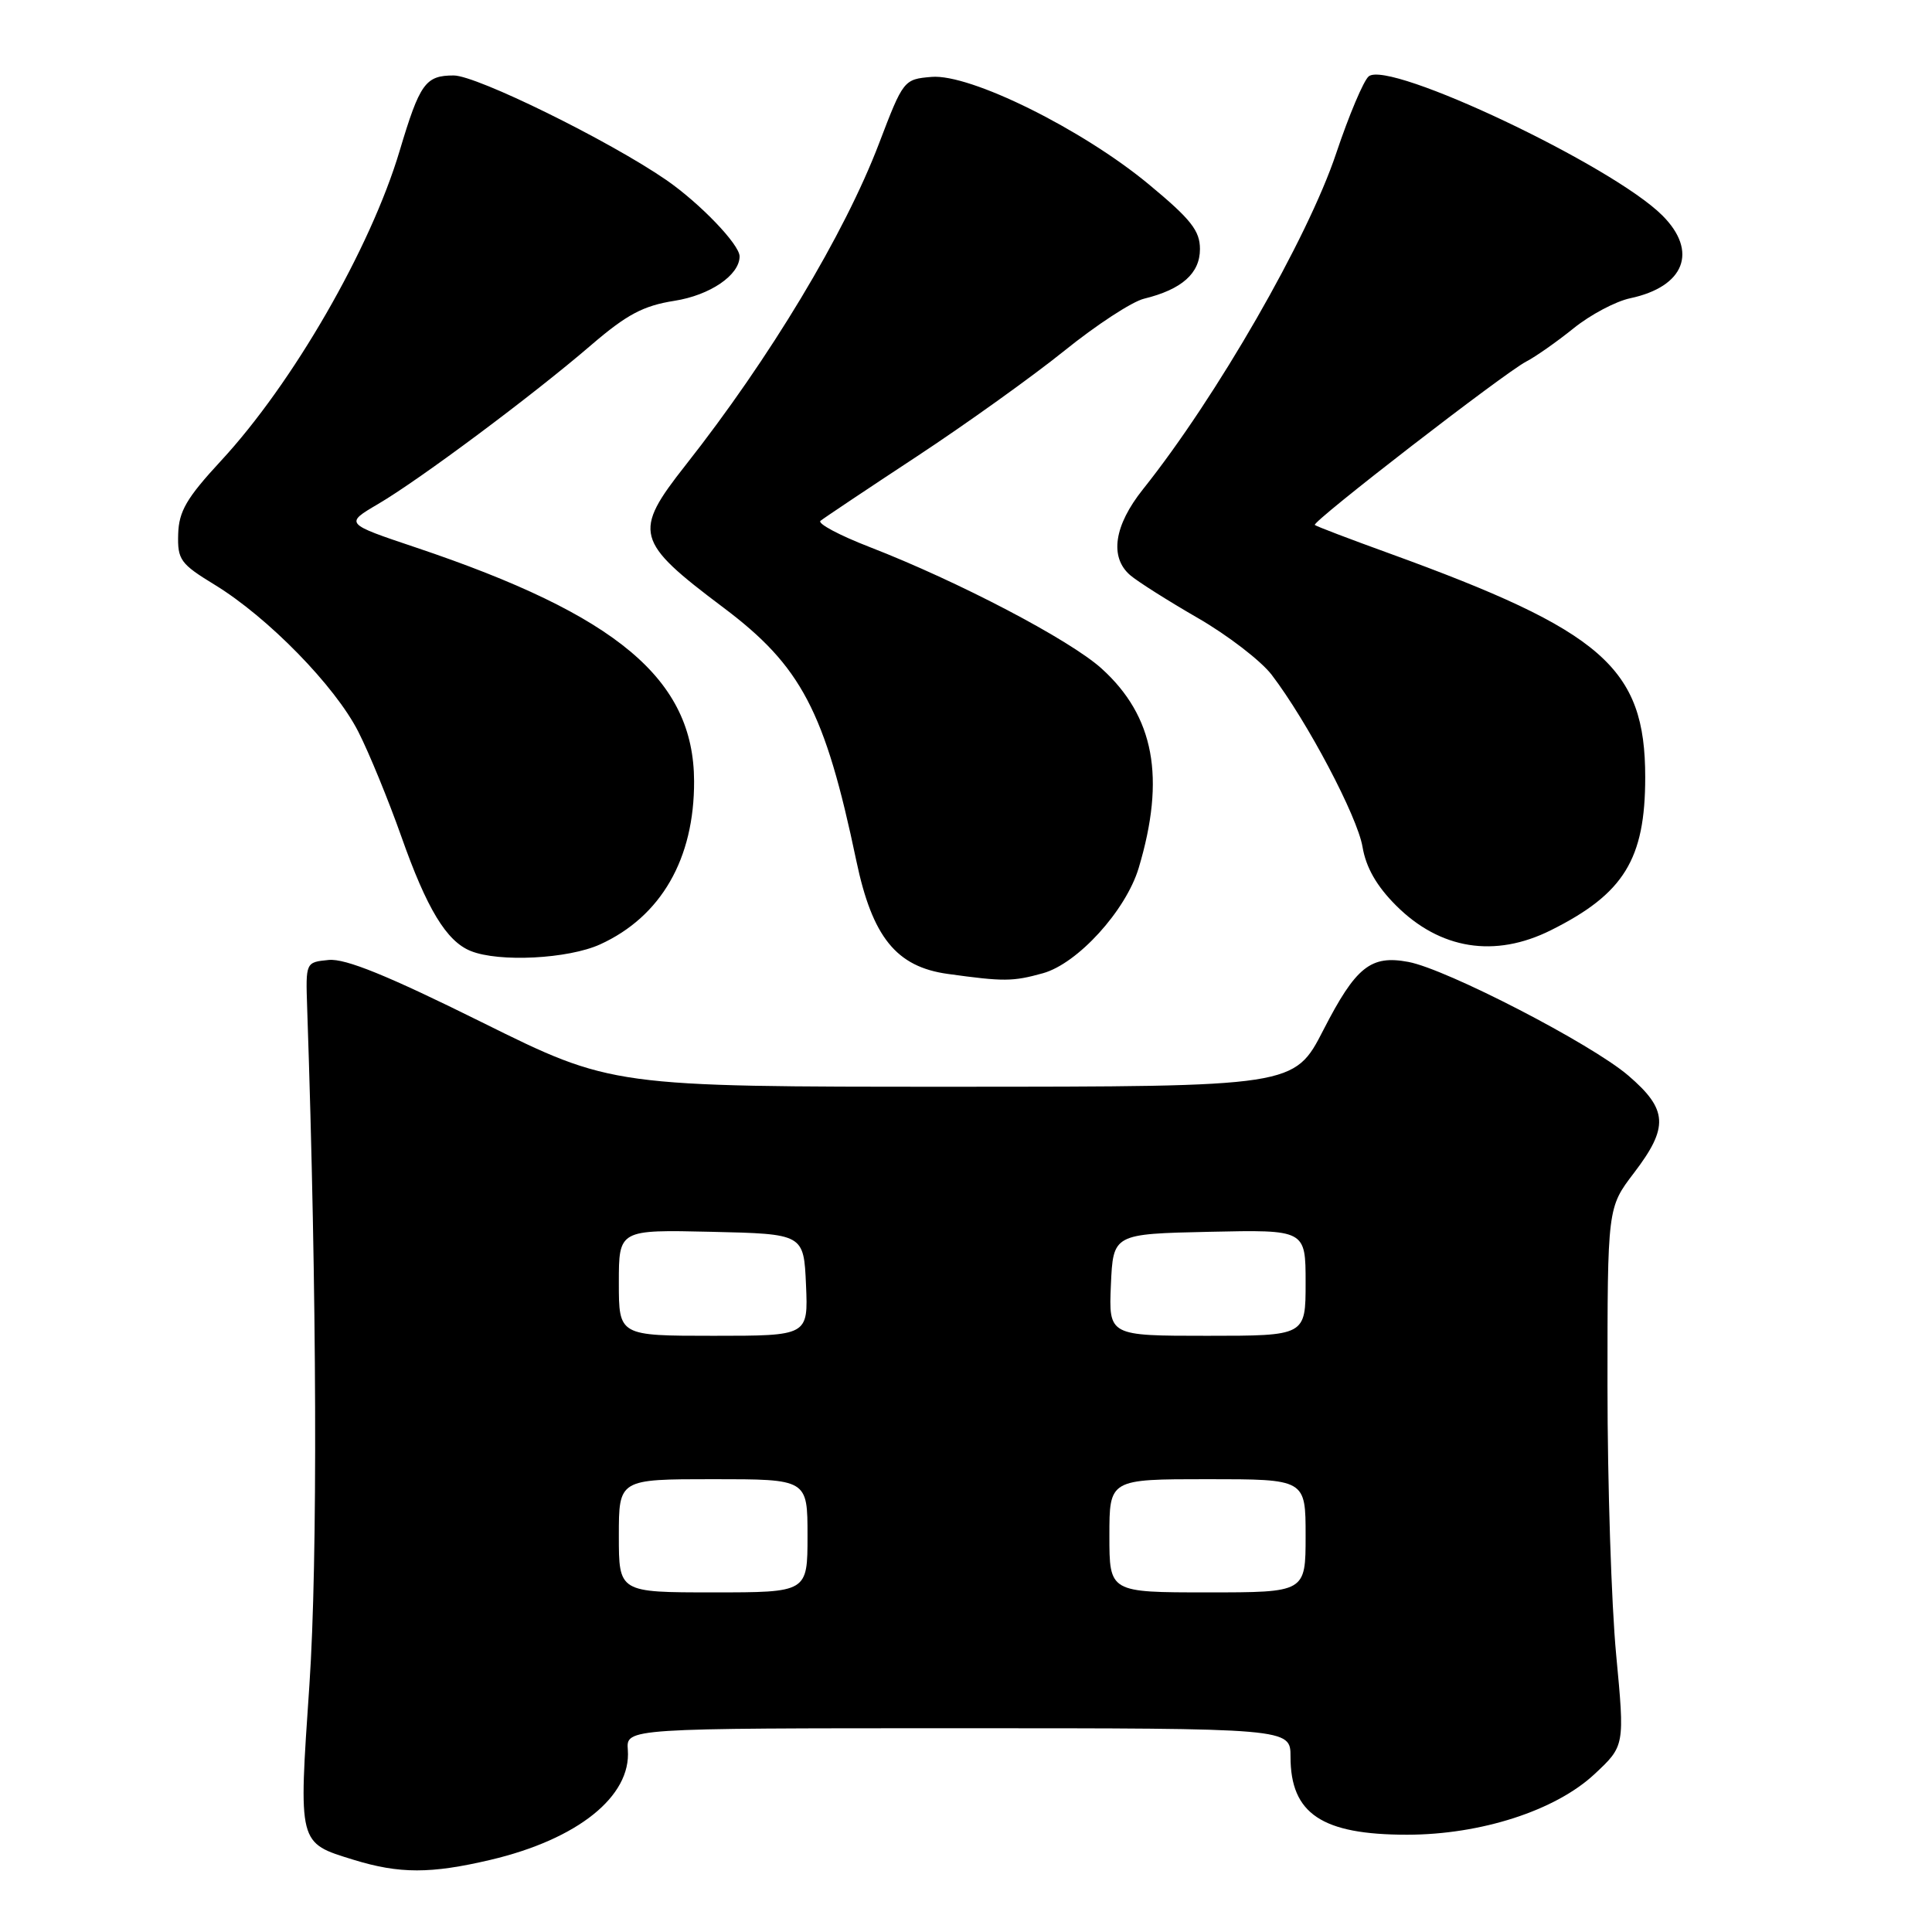 <?xml version="1.0" encoding="UTF-8" standalone="no"?>
<!DOCTYPE svg PUBLIC "-//W3C//DTD SVG 1.1//EN" "http://www.w3.org/Graphics/SVG/1.1/DTD/svg11.dtd" >
<svg xmlns="http://www.w3.org/2000/svg" xmlns:xlink="http://www.w3.org/1999/xlink" version="1.1" viewBox="0 0 256 256">
 <g >
 <path fill="currentColor"
d=" M 64.99 246.44 C 76.54 243.72 83.66 238.02 83.19 231.87 C 82.97 229.00 82.97 229.00 126.98 229.00 C 171.00 229.00 171.00 229.00 171.00 232.78 C 171.00 240.34 175.16 243.11 186.46 243.11 C 196.23 243.10 206.10 239.91 211.27 235.09 C 215.29 231.34 215.29 231.34 214.15 219.26 C 213.52 212.62 213.00 196.57 213.00 183.60 C 213.00 160.02 213.00 160.02 216.50 155.43 C 221.14 149.35 221.01 147.02 215.75 142.51 C 210.87 138.32 191.69 128.41 186.62 127.46 C 181.63 126.52 179.66 128.10 175.36 136.47 C 171.50 143.99 171.50 143.99 126.29 144.00 C 81.08 144.00 81.08 144.00 63.84 135.45 C 51.36 129.26 45.76 126.98 43.55 127.20 C 40.50 127.50 40.50 127.50 40.70 133.50 C 42.00 171.68 42.11 206.81 41.00 223.23 C 39.55 244.52 39.46 244.15 46.88 246.44 C 52.93 248.30 57.09 248.30 64.99 246.44 Z  M 138.19 128.96 C 142.80 127.68 149.18 120.66 150.88 115.02 C 154.47 103.04 152.95 94.90 145.96 88.58 C 141.74 84.77 127.01 77.05 115.22 72.48 C 111.22 70.93 108.29 69.37 108.72 69.01 C 109.15 68.66 114.87 64.83 121.44 60.51 C 128.00 56.19 136.82 49.87 141.03 46.48 C 145.24 43.08 149.99 39.97 151.59 39.58 C 156.61 38.35 159.00 36.22 159.00 33.00 C 159.00 30.57 157.80 29.05 152.25 24.45 C 143.42 17.12 128.53 9.75 123.43 10.19 C 119.76 10.50 119.69 10.59 116.48 19.00 C 111.91 31.00 102.00 47.48 90.84 61.64 C 83.84 70.53 84.15 71.71 95.83 80.49 C 106.18 88.26 109.31 94.22 113.47 114.07 C 115.59 124.18 118.77 128.11 125.59 129.05 C 133.02 130.08 134.19 130.07 138.19 128.96 Z  M 79.51 125.14 C 87.59 121.46 92.01 113.80 91.97 103.50 C 91.93 90.01 81.80 81.51 55.09 72.54 C 45.68 69.38 45.68 69.38 50.09 66.79 C 55.60 63.56 70.60 52.38 78.36 45.70 C 83.07 41.66 85.24 40.51 89.36 39.86 C 94.09 39.12 98.00 36.45 98.00 33.97 C 98.00 32.40 92.72 26.91 88.27 23.84 C 80.65 18.60 63.16 10.00 60.12 10.00 C 56.37 10.00 55.63 11.04 52.95 20.00 C 49.10 32.91 38.79 50.80 29.28 61.06 C 24.73 65.98 23.70 67.74 23.61 70.77 C 23.51 74.17 23.90 74.71 28.44 77.48 C 35.50 81.79 44.41 90.91 47.48 96.96 C 48.93 99.81 51.48 106.05 53.17 110.82 C 56.55 120.41 59.16 124.72 62.37 126.01 C 66.12 127.53 75.28 127.06 79.51 125.14 Z  M 205.50 123.26 C 215.18 118.43 218.00 113.85 218.00 102.99 C 218.00 88.48 212.41 83.60 184.02 73.30 C 178.80 71.41 174.39 69.73 174.22 69.56 C 173.81 69.14 199.30 49.44 202.21 47.92 C 203.47 47.27 206.30 45.28 208.51 43.50 C 210.71 41.72 214.08 39.93 216.01 39.52 C 223.22 37.99 225.04 33.31 220.27 28.55 C 213.67 21.94 184.03 7.90 181.36 10.12 C 180.68 10.68 178.74 15.28 177.05 20.32 C 173.29 31.58 161.19 52.63 151.45 64.83 C 147.62 69.63 146.99 73.82 149.75 76.21 C 150.71 77.04 154.75 79.60 158.72 81.89 C 162.69 84.18 167.09 87.57 168.50 89.41 C 173.22 95.60 179.85 108.16 180.54 112.21 C 181.00 114.94 182.40 117.40 184.98 119.98 C 190.81 125.81 198.07 126.97 205.50 123.26 Z  M 82.00 203.50 C 82.00 196.00 82.00 196.00 94.50 196.00 C 107.00 196.00 107.00 196.00 107.00 203.50 C 107.00 211.00 107.00 211.00 94.50 211.00 C 82.00 211.00 82.00 211.00 82.00 203.50 Z  M 147.00 203.50 C 147.00 196.00 147.00 196.00 160.00 196.00 C 173.00 196.00 173.00 196.00 173.00 203.50 C 173.00 211.00 173.00 211.00 160.00 211.00 C 147.00 211.00 147.00 211.00 147.00 203.50 Z  M 82.00 169.97 C 82.00 162.94 82.00 162.94 94.25 163.22 C 106.50 163.50 106.50 163.50 106.80 170.25 C 107.09 177.00 107.09 177.00 94.55 177.00 C 82.00 177.00 82.00 177.00 82.00 169.97 Z  M 147.20 170.25 C 147.50 163.50 147.50 163.50 160.25 163.22 C 173.00 162.94 173.00 162.94 173.00 169.97 C 173.00 177.00 173.00 177.00 159.95 177.00 C 146.91 177.00 146.91 177.00 147.20 170.25 Z "/>
</g>
</svg>